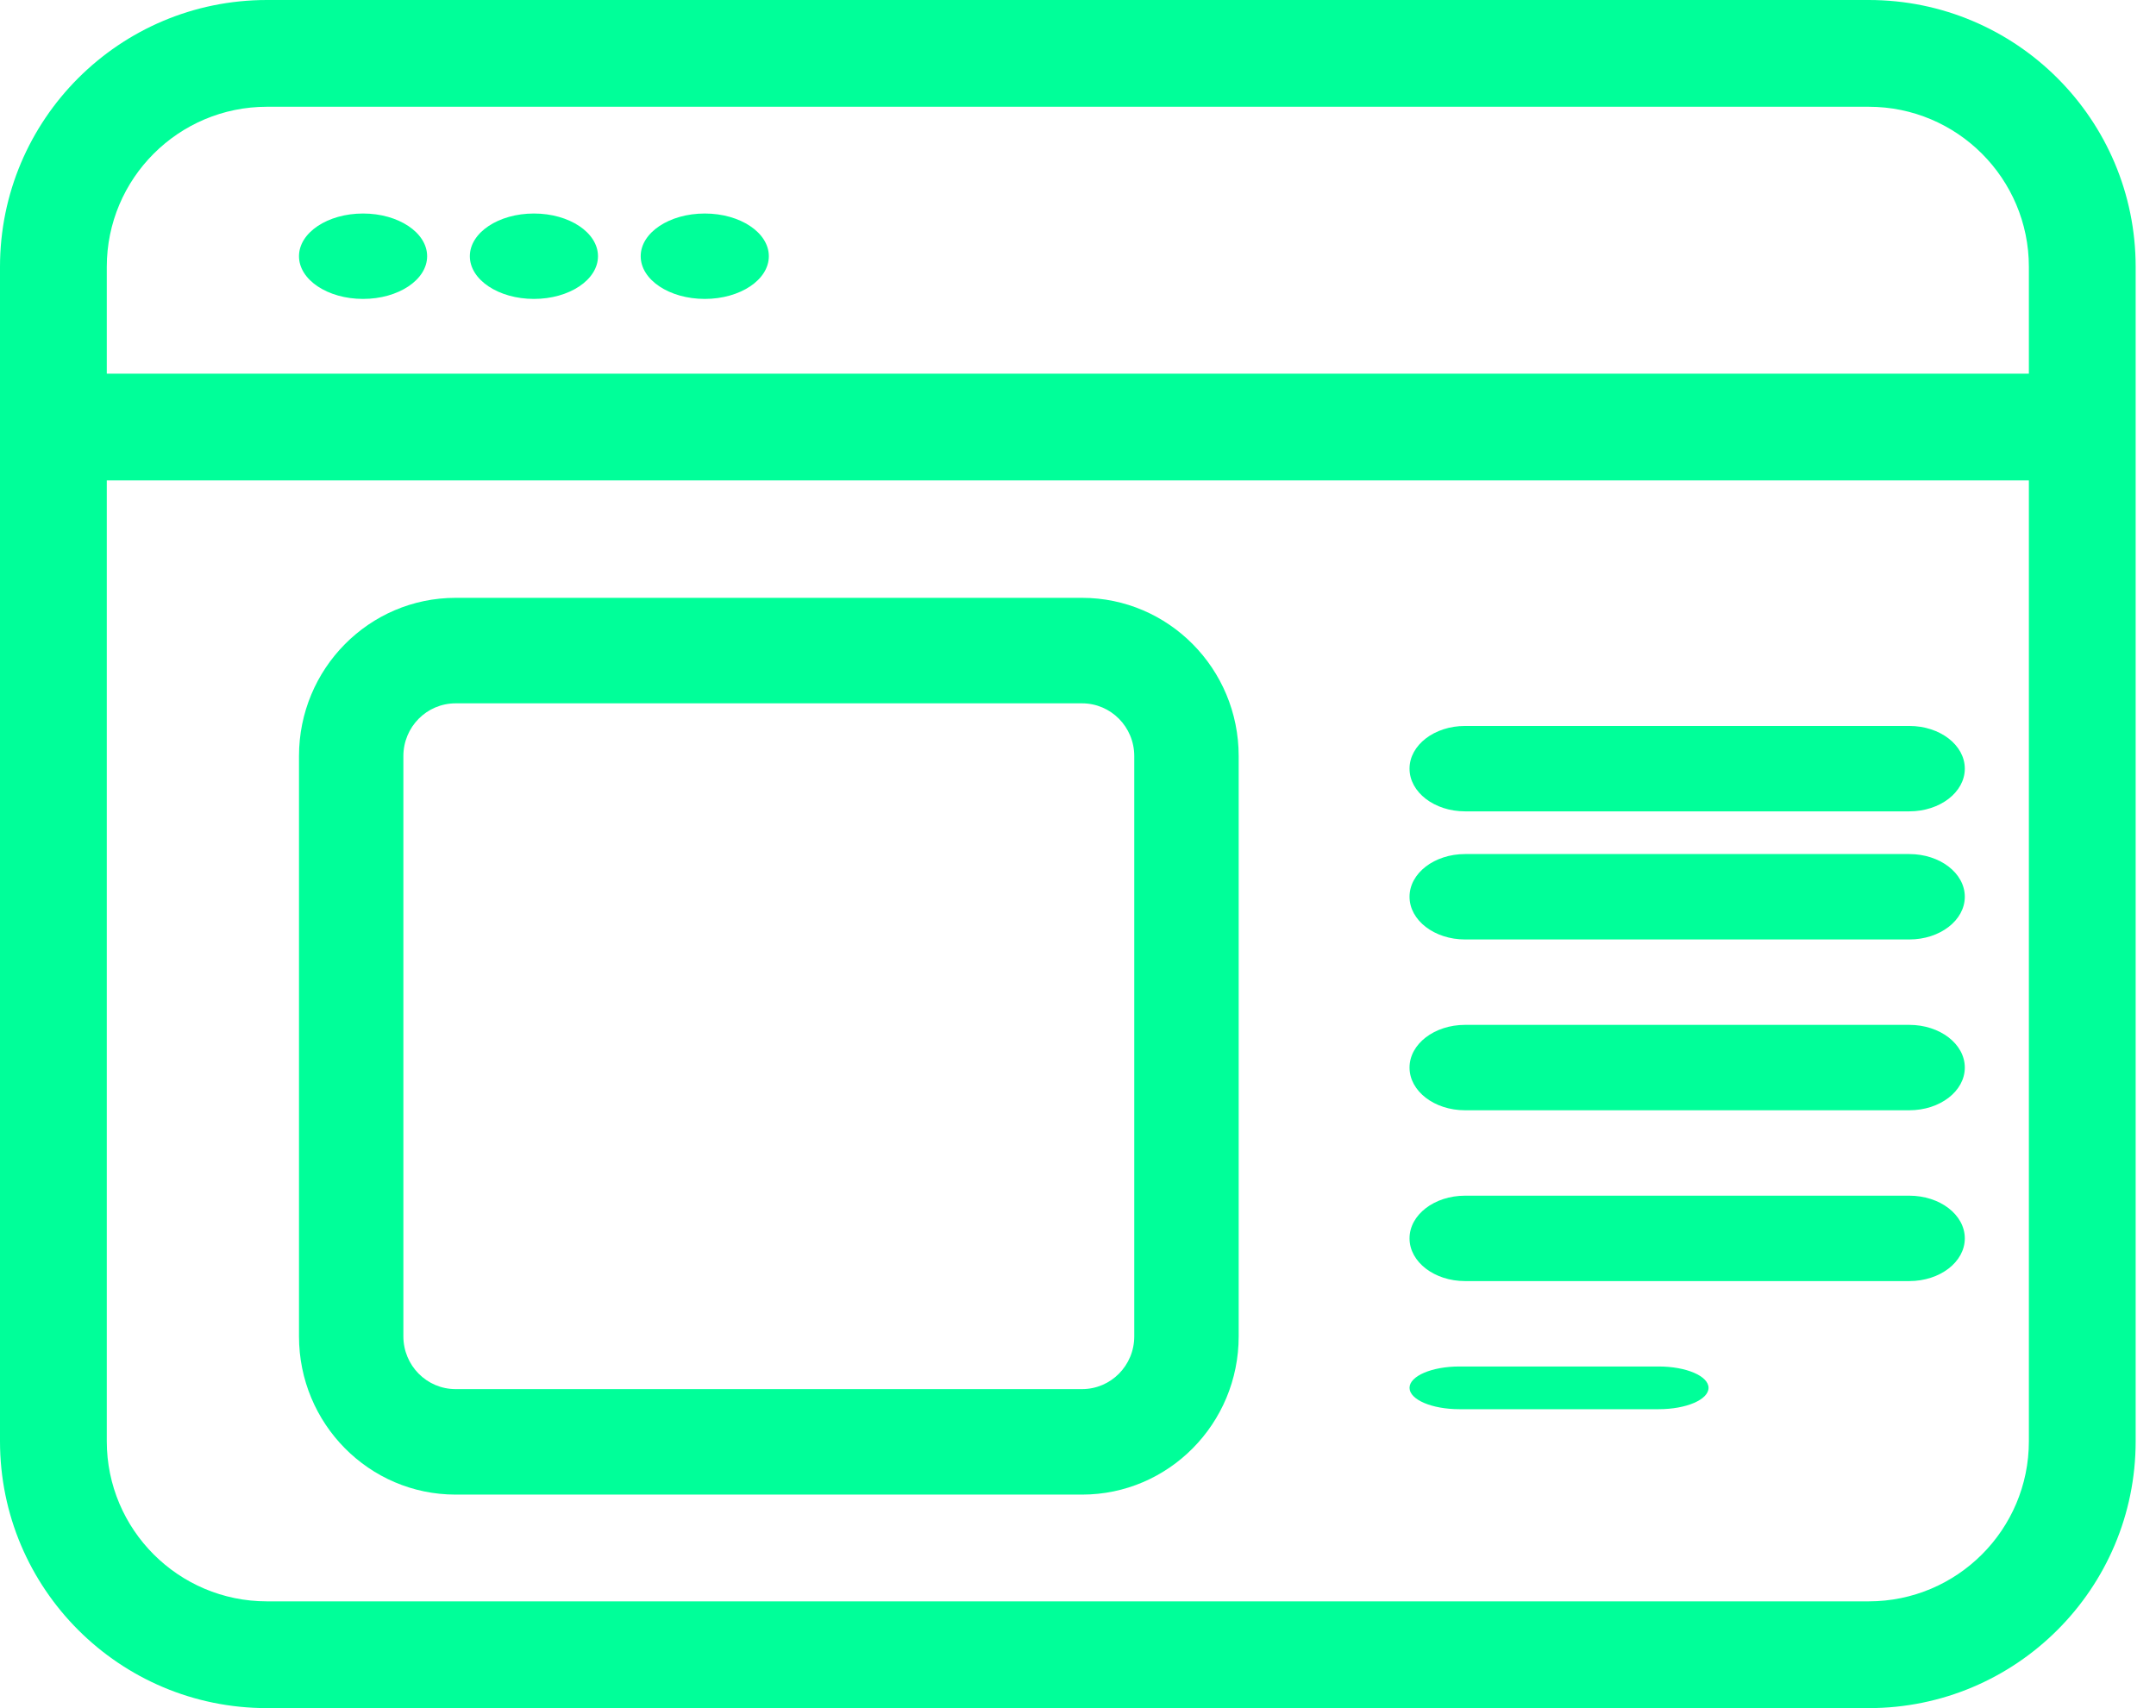 <svg width="53" height="42" viewBox="0 0 53 42" fill="none" xmlns="http://www.w3.org/2000/svg">
<path d="M8.925 7.35C9.795 7.35 10.5 6.88 10.5 6.3C10.5 5.72 9.795 5.25 8.925 5.25C8.054 5.25 7.35 5.72 7.35 6.3C7.35 6.88 8.054 7.35 8.925 7.35Z" fill="#00FF99"/>
<path d="M14.7 6.3C14.7 6.88 13.996 7.35 13.125 7.35C12.255 7.35 11.55 6.88 11.55 6.3C11.55 5.72 12.255 5.25 13.125 5.25C13.996 5.25 14.7 5.72 14.7 6.3Z" fill="#00FF99"/>
<path d="M17.325 7.35C18.196 7.35 18.9 6.88 18.9 6.3C18.9 5.72 18.196 5.25 17.325 5.25C16.454 5.25 15.75 5.72 15.75 6.3C15.75 6.88 16.454 7.35 17.325 7.35Z" fill="#00FF99"/>
<path fill-rule="evenodd" clip-rule="evenodd" d="M11.2 14.7C9.074 14.7 7.35 16.443 7.35 18.591V32.859C7.35 35.007 9.074 36.75 11.2 36.75H26.6C28.725 36.75 30.45 35.007 30.45 32.859V18.591C30.45 16.443 28.725 14.7 26.6 14.7H11.2ZM9.916 18.591C9.916 17.874 10.49 17.294 11.2 17.294H26.6C27.309 17.294 27.883 17.874 27.883 18.591V32.859C27.883 33.576 27.309 34.156 26.6 34.156H11.2C10.49 34.156 9.916 33.576 9.916 32.859V18.591Z" fill="#00FF99"/>
<path d="M36.015 17.85C35.261 17.85 34.65 18.32 34.65 18.9C34.65 19.48 35.261 19.95 36.015 19.95H46.935C47.69 19.95 48.3 19.48 48.3 18.9C48.3 18.32 47.69 17.85 46.935 17.85H36.015Z" fill="#00FF99"/>
<path d="M36.015 21C35.261 21 34.65 21.47 34.65 22.05C34.65 22.63 35.261 23.1 36.015 23.1H46.935C47.69 23.1 48.3 22.63 48.3 22.05C48.3 21.47 47.69 21 46.935 21H36.015Z" fill="#00FF99"/>
<path d="M36.015 25.2C35.261 25.2 34.65 25.67 34.65 26.25C34.65 26.831 35.261 27.3 36.015 27.3H46.935C47.69 27.3 48.3 26.831 48.3 26.25C48.3 25.67 47.69 25.2 46.935 25.2H36.015Z" fill="#00FF99"/>
<path d="M36.015 29.4C35.261 29.4 34.65 29.869 34.65 30.45C34.65 31.03 35.261 31.5 36.015 31.5H46.935C47.69 31.5 48.3 31.03 48.3 30.45C48.3 29.869 47.69 29.4 46.935 29.4H36.015Z" fill="#00FF99"/>
<path d="M35.875 33.6C35.198 33.6 34.65 33.835 34.65 34.125C34.65 34.415 35.198 34.65 35.875 34.65H40.775C41.453 34.65 42 34.415 42 34.125C42 33.835 41.453 33.6 40.775 33.6H35.875Z" fill="#00FF99"/>
<path fill-rule="evenodd" clip-rule="evenodd" d="M6.562 0C2.938 0 0 2.938 0 6.562V35.438C0 39.062 2.938 42 6.562 42H45.938C49.562 42 52.5 39.062 52.5 35.438V6.562C52.5 2.938 49.562 0 45.938 0H6.562ZM2.625 6.562C2.625 4.389 4.389 2.625 6.562 2.625H45.938C48.111 2.625 49.875 4.389 49.875 6.562V9.188H2.625V6.562ZM2.625 11.812H49.875V35.438C49.875 37.611 48.111 39.375 45.938 39.375H6.562C4.389 39.375 2.625 37.611 2.625 35.438V11.812Z" fill="#00FF99"/>
</svg>
